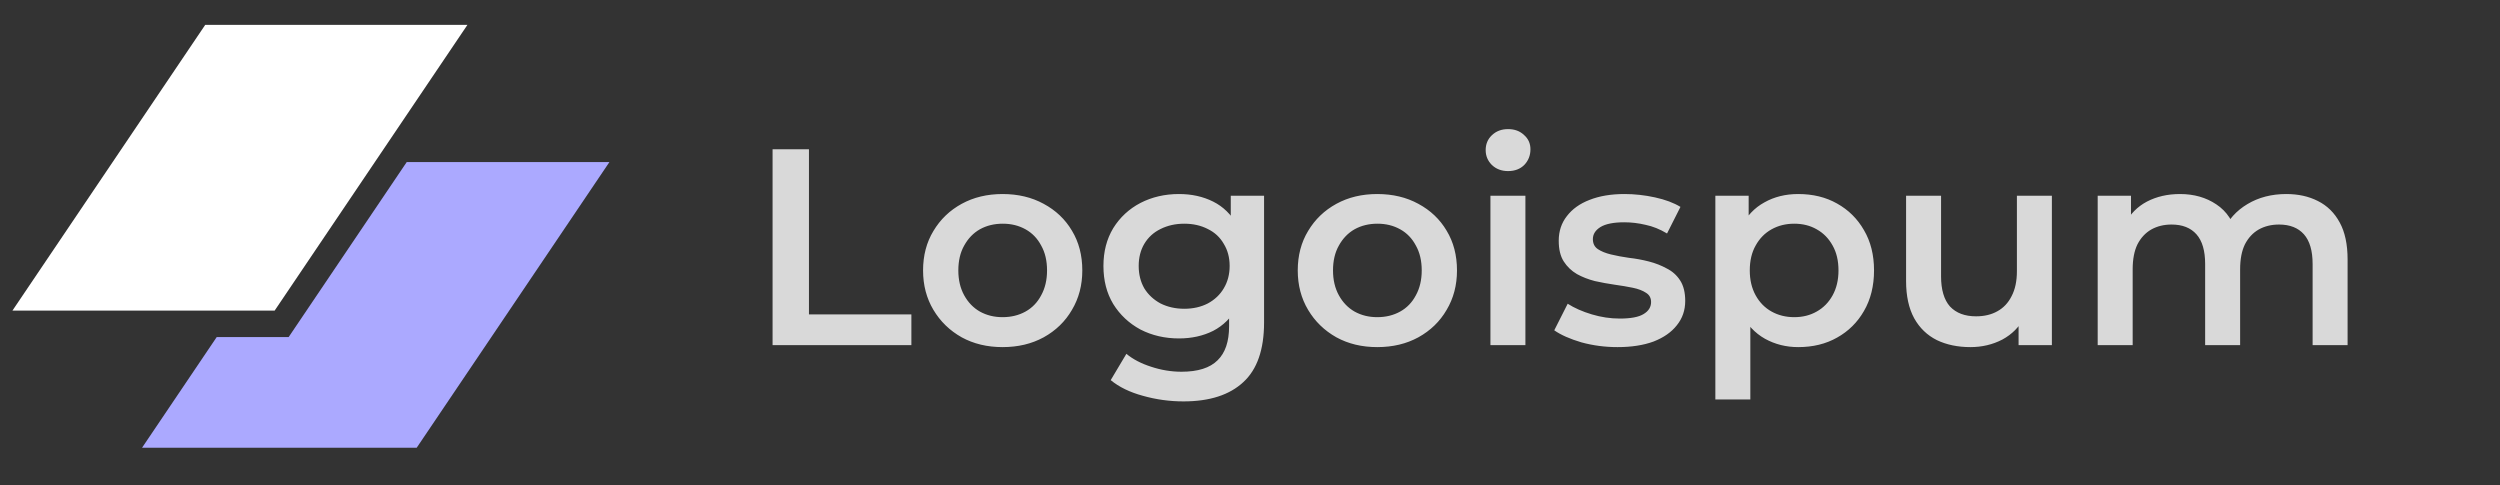 <svg width="268" height="52" viewBox="0 0 268 52" fill="none" xmlns="http://www.w3.org/2000/svg">
<rect x="0" y="0" width="268" height="52" fill="#333333" stroke="none"/>
<path d="M21.999 2.667H50.108L29.442 33.297H1.333L21.999 2.667Z" fill="white"/>
<path d="M23.23 36.136L15.226 48H44.668L65.333 17.37H43.603L30.942 36.136H23.23Z" fill="#ABA9FF"/>
<path d="M82.82 37V16H86.72V33.7H97.7V37H82.82ZM107.473 37.21C105.833 37.21 104.373 36.86 103.093 36.16C101.813 35.44 100.803 34.46 100.063 33.22C99.323 31.98 98.953 30.57 98.953 28.99C98.953 27.39 99.323 25.98 100.063 24.76C100.803 23.52 101.813 22.55 103.093 21.85C104.373 21.15 105.833 20.8 107.473 20.8C109.133 20.8 110.603 21.15 111.883 21.85C113.183 22.55 114.193 23.51 114.913 24.73C115.653 25.95 116.023 27.37 116.023 28.99C116.023 30.57 115.653 31.98 114.913 33.22C114.193 34.46 113.183 35.44 111.883 36.16C110.603 36.86 109.133 37.21 107.473 37.21ZM107.473 34C108.393 34 109.213 33.8 109.933 33.4C110.653 33 111.213 32.42 111.613 31.66C112.033 30.9 112.243 30.01 112.243 28.99C112.243 27.95 112.033 27.06 111.613 26.32C111.213 25.56 110.653 24.98 109.933 24.58C109.213 24.18 108.403 23.98 107.503 23.98C106.583 23.98 105.763 24.18 105.043 24.58C104.343 24.98 103.783 25.56 103.363 26.32C102.943 27.06 102.733 27.95 102.733 28.99C102.733 30.01 102.943 30.9 103.363 31.66C103.783 32.42 104.343 33 105.043 33.4C105.763 33.8 106.573 34 107.473 34ZM126.868 43.03C125.388 43.03 123.938 42.83 122.518 42.43C121.118 42.05 119.968 41.49 119.068 40.75L120.748 37.93C121.448 38.51 122.328 38.97 123.388 39.31C124.468 39.67 125.558 39.85 126.658 39.85C128.418 39.85 129.708 39.44 130.528 38.62C131.348 37.82 131.758 36.61 131.758 34.99V32.14L132.058 28.51L131.938 24.88V20.98H135.508V34.57C135.508 37.47 134.768 39.6 133.288 40.96C131.808 42.34 129.668 43.03 126.868 43.03ZM126.388 36.28C124.868 36.28 123.488 35.96 122.248 35.32C121.028 34.66 120.058 33.75 119.338 32.59C118.638 31.43 118.288 30.07 118.288 28.51C118.288 26.97 118.638 25.62 119.338 24.46C120.058 23.3 121.028 22.4 122.248 21.76C123.488 21.12 124.868 20.8 126.388 20.8C127.748 20.8 128.968 21.07 130.048 21.61C131.128 22.15 131.988 22.99 132.628 24.13C133.288 25.27 133.618 26.73 133.618 28.51C133.618 30.29 133.288 31.76 132.628 32.92C131.988 34.06 131.128 34.91 130.048 35.47C128.968 36.01 127.748 36.28 126.388 36.28ZM126.958 33.1C127.898 33.1 128.738 32.91 129.478 32.53C130.218 32.13 130.788 31.59 131.188 30.91C131.608 30.21 131.818 29.41 131.818 28.51C131.818 27.61 131.608 26.82 131.188 26.14C130.788 25.44 130.218 24.91 129.478 24.55C128.738 24.17 127.898 23.98 126.958 23.98C126.018 23.98 125.168 24.17 124.408 24.55C123.668 24.91 123.088 25.44 122.668 26.14C122.268 26.82 122.068 27.61 122.068 28.51C122.068 29.41 122.268 30.21 122.668 30.91C123.088 31.59 123.668 32.13 124.408 32.53C125.168 32.91 126.018 33.1 126.958 33.1ZM147.639 37.21C145.999 37.21 144.539 36.86 143.259 36.16C141.979 35.44 140.969 34.46 140.229 33.22C139.489 31.98 139.119 30.57 139.119 28.99C139.119 27.39 139.489 25.98 140.229 24.76C140.969 23.52 141.979 22.55 143.259 21.85C144.539 21.15 145.999 20.8 147.639 20.8C149.299 20.8 150.769 21.15 152.049 21.85C153.349 22.55 154.359 23.51 155.079 24.73C155.819 25.95 156.189 27.37 156.189 28.99C156.189 30.57 155.819 31.98 155.079 33.22C154.359 34.46 153.349 35.44 152.049 36.16C150.769 36.86 149.299 37.21 147.639 37.21ZM147.639 34C148.559 34 149.379 33.8 150.099 33.4C150.819 33 151.379 32.42 151.779 31.66C152.199 30.9 152.409 30.01 152.409 28.99C152.409 27.95 152.199 27.06 151.779 26.32C151.379 25.56 150.819 24.98 150.099 24.58C149.379 24.18 148.569 23.98 147.669 23.98C146.749 23.98 145.929 24.18 145.209 24.58C144.509 24.98 143.949 25.56 143.529 26.32C143.109 27.06 142.899 27.95 142.899 28.99C142.899 30.01 143.109 30.9 143.529 31.66C143.949 32.42 144.509 33 145.209 33.4C145.929 33.8 146.739 34 147.639 34ZM159.774 37V20.98H163.524V37H159.774ZM161.664 18.34C160.964 18.34 160.384 18.12 159.924 17.68C159.484 17.24 159.264 16.71 159.264 16.09C159.264 15.45 159.484 14.92 159.924 14.5C160.384 14.06 160.964 13.84 161.664 13.84C162.364 13.84 162.934 14.05 163.374 14.47C163.834 14.87 164.064 15.38 164.064 16C164.064 16.66 163.844 17.22 163.404 17.68C162.964 18.12 162.384 18.34 161.664 18.34ZM173.396 37.21C172.056 37.21 170.766 37.04 169.526 36.7C168.306 36.34 167.336 35.91 166.616 35.41L168.056 32.56C168.776 33.02 169.636 33.4 170.636 33.7C171.636 34 172.636 34.15 173.636 34.15C174.816 34.15 175.666 33.99 176.186 33.67C176.726 33.35 176.996 32.92 176.996 32.38C176.996 31.94 176.816 31.61 176.456 31.39C176.096 31.15 175.626 30.97 175.046 30.85C174.466 30.73 173.816 30.62 173.096 30.52C172.396 30.42 171.686 30.29 170.966 30.13C170.266 29.95 169.626 29.7 169.046 29.38C168.466 29.04 167.996 28.59 167.636 28.03C167.276 27.47 167.096 26.73 167.096 25.81C167.096 24.79 167.386 23.91 167.966 23.17C168.546 22.41 169.356 21.83 170.396 21.43C171.456 21.01 172.706 20.8 174.146 20.8C175.226 20.8 176.316 20.92 177.416 21.16C178.516 21.4 179.426 21.74 180.146 22.18L178.706 25.03C177.946 24.57 177.176 24.26 176.396 24.1C175.636 23.92 174.876 23.83 174.116 23.83C172.976 23.83 172.126 24 171.566 24.34C171.026 24.68 170.756 25.11 170.756 25.63C170.756 26.11 170.936 26.47 171.296 26.71C171.656 26.95 172.126 27.14 172.706 27.28C173.286 27.42 173.926 27.54 174.626 27.64C175.346 27.72 176.056 27.85 176.756 28.03C177.456 28.21 178.096 28.46 178.676 28.78C179.276 29.08 179.756 29.51 180.116 30.07C180.476 30.63 180.656 31.36 180.656 32.26C180.656 33.26 180.356 34.13 179.756 34.87C179.176 35.61 178.346 36.19 177.266 36.61C176.186 37.01 174.896 37.21 173.396 37.21ZM192.766 37.21C191.466 37.21 190.276 36.91 189.196 36.31C188.136 35.71 187.286 34.81 186.646 33.61C186.026 32.39 185.716 30.85 185.716 28.99C185.716 27.11 186.016 25.57 186.616 24.37C187.236 23.17 188.076 22.28 189.136 21.7C190.196 21.1 191.406 20.8 192.766 20.8C194.346 20.8 195.736 21.14 196.936 21.82C198.156 22.5 199.116 23.45 199.816 24.67C200.536 25.89 200.896 27.33 200.896 28.99C200.896 30.65 200.536 32.1 199.816 33.34C199.116 34.56 198.156 35.51 196.936 36.19C195.736 36.87 194.346 37.21 192.766 37.21ZM183.886 42.82V20.98H187.456V24.76L187.336 29.02L187.636 33.28V42.82H183.886ZM192.346 34C193.246 34 194.046 33.8 194.746 33.4C195.466 33 196.036 32.42 196.456 31.66C196.876 30.9 197.086 30.01 197.086 28.99C197.086 27.95 196.876 27.06 196.456 26.32C196.036 25.56 195.466 24.98 194.746 24.58C194.046 24.18 193.246 23.98 192.346 23.98C191.446 23.98 190.636 24.18 189.916 24.58C189.196 24.98 188.626 25.56 188.206 26.32C187.786 27.06 187.576 27.95 187.576 28.99C187.576 30.01 187.786 30.9 188.206 31.66C188.626 32.42 189.196 33 189.916 33.4C190.636 33.8 191.446 34 192.346 34ZM211.232 37.21C209.872 37.21 208.672 36.96 207.632 36.46C206.592 35.94 205.782 35.16 205.202 34.12C204.622 33.06 204.332 31.73 204.332 30.13V20.98H208.082V29.62C208.082 31.06 208.402 32.14 209.042 32.86C209.702 33.56 210.632 33.91 211.832 33.91C212.712 33.91 213.472 33.73 214.112 33.37C214.772 33.01 215.282 32.47 215.642 31.75C216.022 31.03 216.212 30.14 216.212 29.08V20.98H219.962V37H216.392V32.68L217.022 34C216.482 35.04 215.692 35.84 214.652 36.4C213.612 36.94 212.472 37.21 211.232 37.21ZM245.092 20.8C246.372 20.8 247.502 21.05 248.482 21.55C249.482 22.05 250.262 22.82 250.822 23.86C251.382 24.88 251.662 26.2 251.662 27.82V37H247.912V28.3C247.912 26.88 247.602 25.82 246.982 25.12C246.362 24.42 245.472 24.07 244.312 24.07C243.492 24.07 242.762 24.25 242.122 24.61C241.502 24.97 241.012 25.5 240.652 26.2C240.312 26.9 240.142 27.79 240.142 28.87V37H236.392V28.3C236.392 26.88 236.082 25.82 235.462 25.12C234.842 24.42 233.952 24.07 232.792 24.07C231.972 24.07 231.242 24.25 230.602 24.61C229.982 24.97 229.492 25.5 229.132 26.2C228.792 26.9 228.622 27.79 228.622 28.87V37H224.872V20.98H228.442V25.24L227.812 23.98C228.352 22.94 229.132 22.15 230.152 21.61C231.192 21.07 232.372 20.8 233.692 20.8C235.192 20.8 236.492 21.17 237.592 21.91C238.712 22.65 239.452 23.77 239.812 25.27L238.342 24.76C238.862 23.56 239.722 22.6 240.922 21.88C242.122 21.16 243.512 20.8 245.092 20.8Z" fill="#D9D9D9"/>
</svg>
